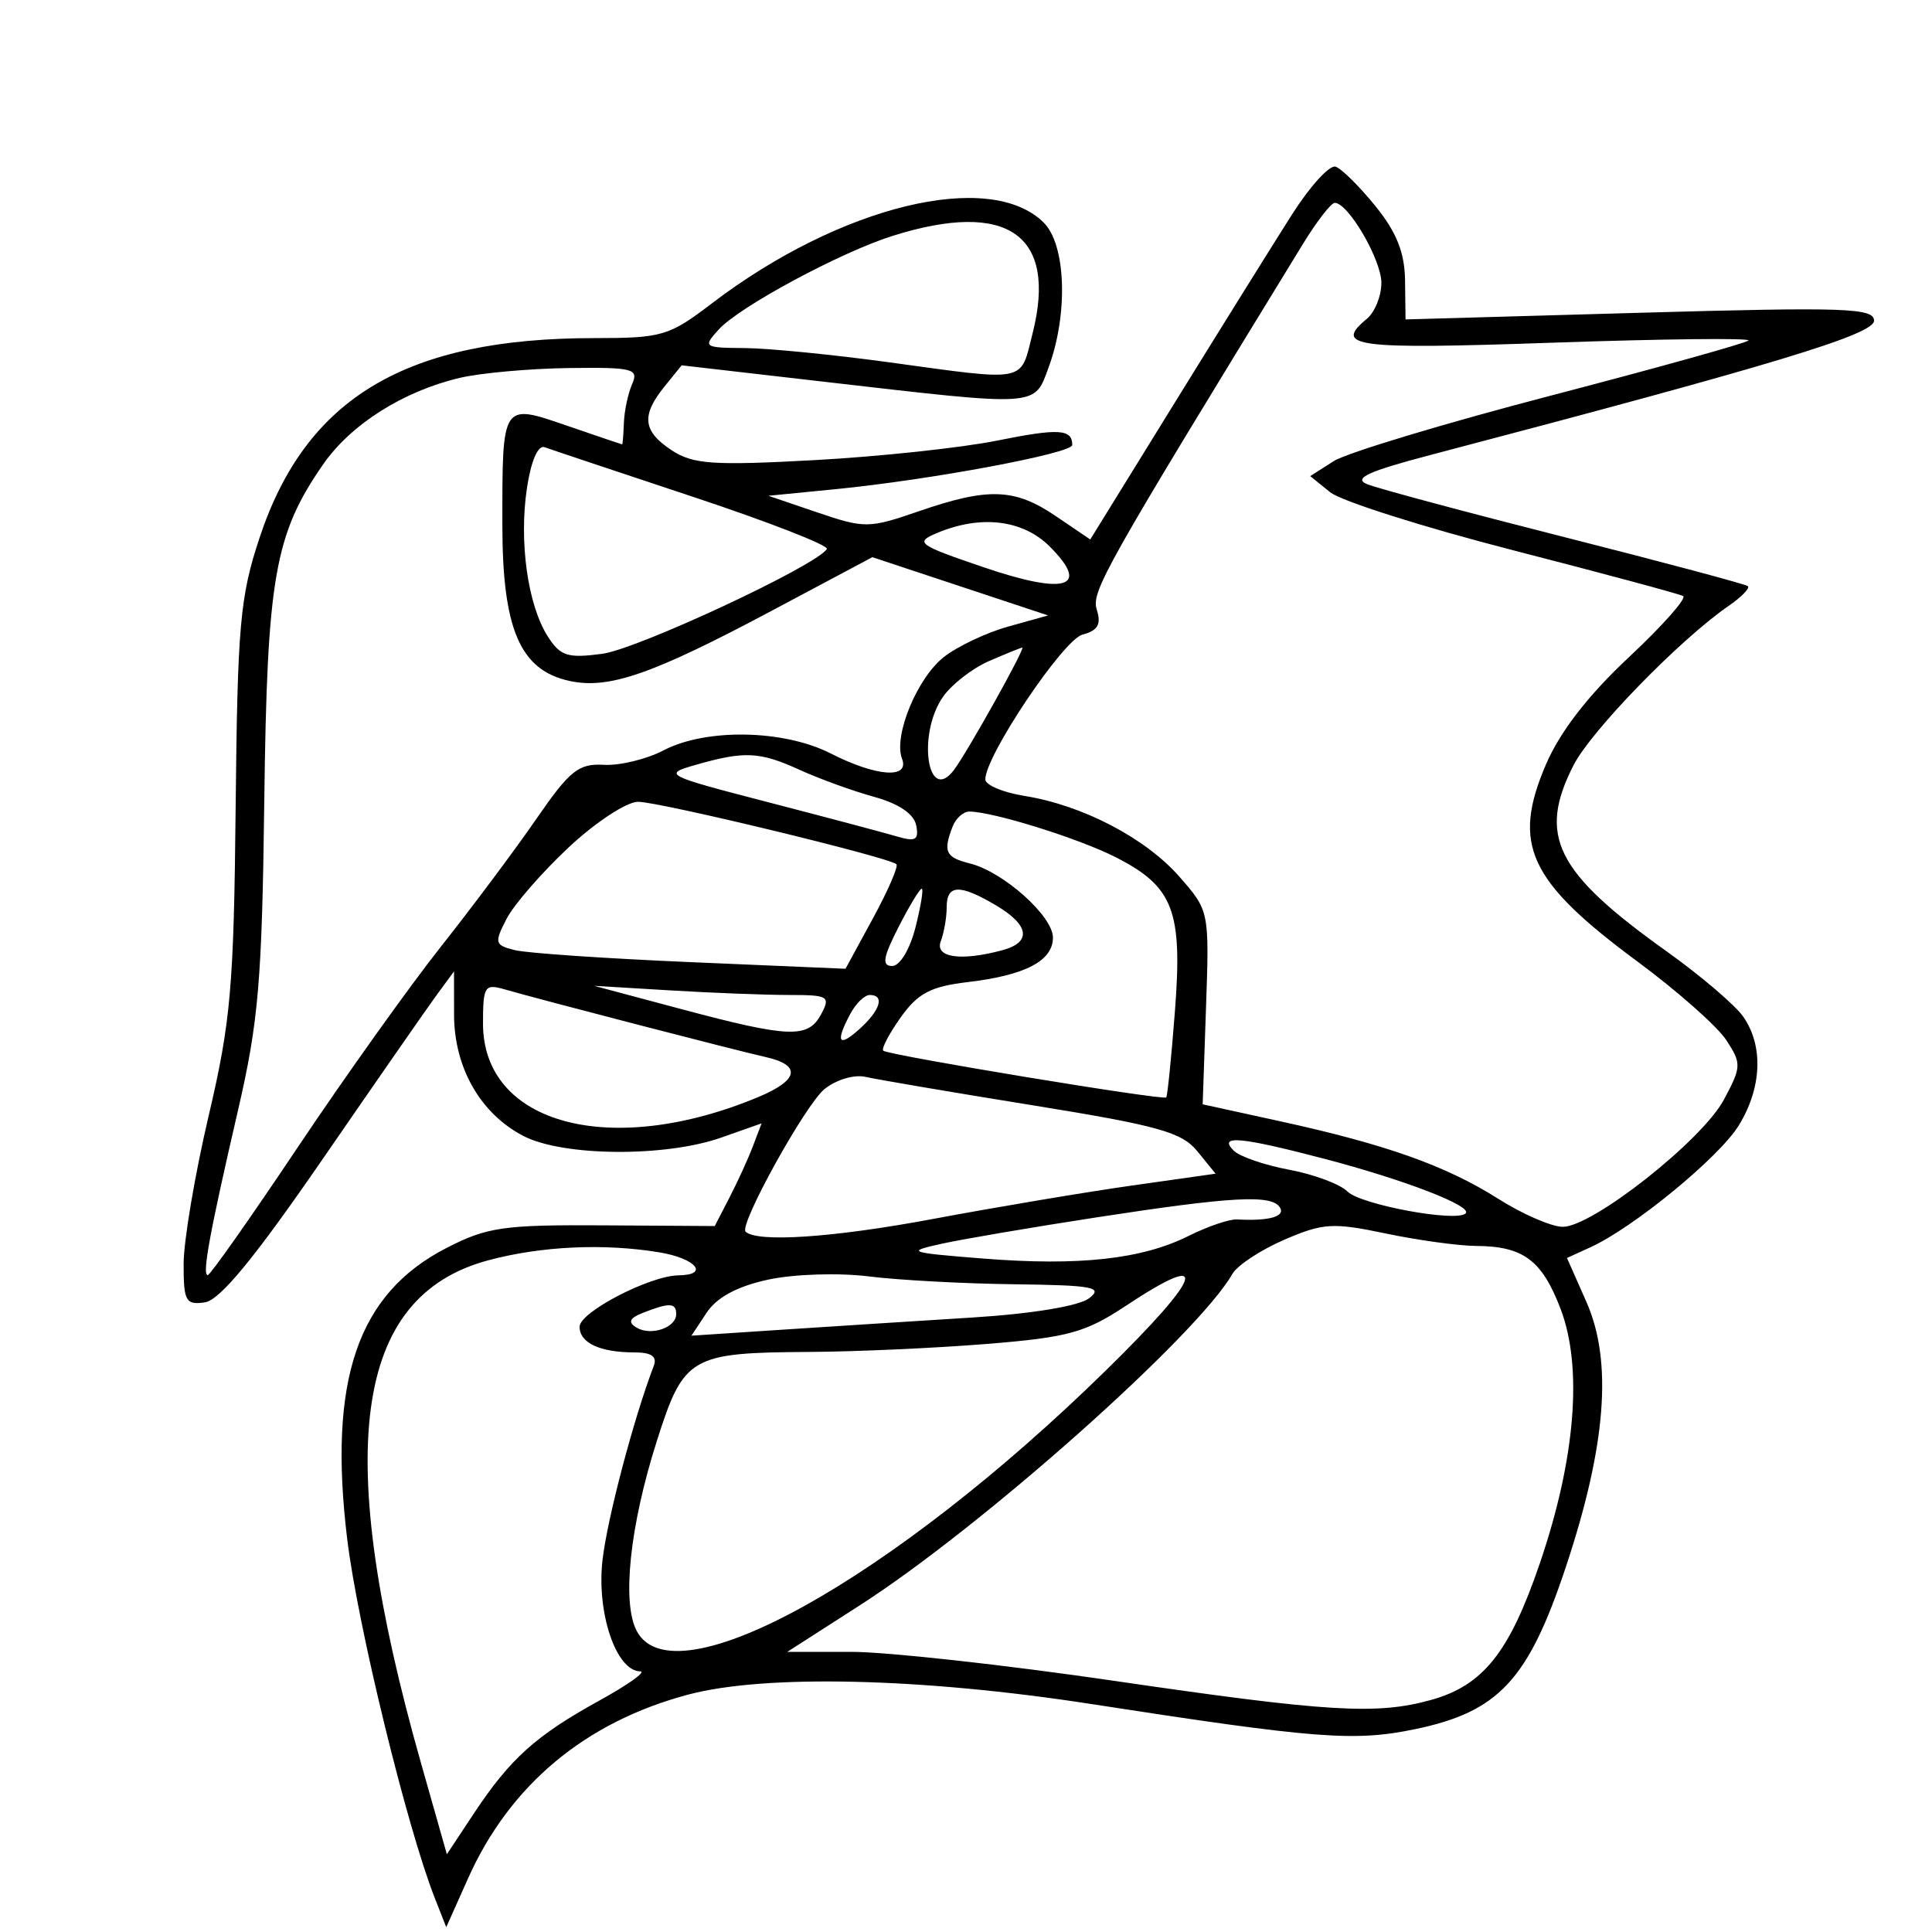 <svg xmlns="http://www.w3.org/2000/svg" width="200" height="200" viewBox="0 0 200 200" version="1.1">
	<path d="M 133.756 22.190 C 131.895 25.110, 126.433 33.878, 121.618 41.673 L 112.863 55.847 109.292 53.423 C 105.041 50.539, 102.303 50.443, 95.113 52.925 C 89.958 54.705, 89.508 54.711, 84.634 53.054 L 79.541 51.323 86.521 50.637 C 96.346 49.670, 111 46.932, 111 46.063 C 111 44.405, 109.599 44.324, 103.212 45.612 C 99.520 46.357, 91.011 47.266, 84.303 47.633 C 73.837 48.204, 71.743 48.062, 69.553 46.626 C 66.542 44.654, 66.352 43.022, 68.783 40.020 L 70.565 37.818 85.533 39.544 C 107.720 42.102, 107.043 42.147, 108.564 38 C 110.591 32.475, 110.348 25.348, 108.056 23.056 C 102.500 17.500, 86.946 21.289, 73.654 31.435 C 69.266 34.784, 68.532 35, 61.541 35 C 42.013 35, 31.671 41.169, 26.863 55.687 C 24.845 61.778, 24.584 64.724, 24.395 83.500 C 24.209 102.121, 23.892 105.746, 21.601 115.500 C 20.181 121.550, 19.014 128.444, 19.009 130.820 C 19.001 134.705, 19.221 135.107, 21.205 134.820 C 22.768 134.593, 26.341 130.244, 33.455 119.910 C 38.980 111.886, 44.288 104.249, 45.250 102.938 L 47 100.555 47.004 105.027 C 47.008 110.520, 49.739 115.296, 54.190 117.599 C 58.295 119.721, 68.878 119.804, 74.670 117.760 L 78.841 116.289 77.943 118.651 C 77.449 119.951, 76.357 122.343, 75.517 123.967 L 73.990 126.920 62.453 126.847 C 52.124 126.781, 50.422 127.027, 46.208 129.196 C 36.998 133.935, 33.951 142.877, 35.942 159.319 C 37.027 168.278, 42.119 189.148, 45.014 196.500 L 46.196 199.500 48.453 194.450 C 52.774 184.783, 60.586 178.260, 71.236 175.425 C 79.201 173.305, 95.436 173.686, 113 176.405 C 136.202 179.997, 140.201 180.308, 146.476 179.005 C 155.132 177.208, 158.195 173.921, 162.080 162.261 C 166.271 149.680, 166.954 140.945, 164.228 134.783 L 162.212 130.225 164.642 129.117 C 169.095 127.088, 177.946 119.823, 179.986 116.522 C 182.391 112.632, 182.573 108.263, 180.457 105.243 C 179.609 104.031, 176.026 100.979, 172.495 98.459 C 161.040 90.285, 159.162 86.519, 162.895 79.210 C 164.722 75.631, 173.912 66.190, 178.940 62.727 C 180.281 61.802, 181.181 60.880, 180.940 60.677 C 180.698 60.474, 172.175 58.197, 162 55.616 C 151.825 53.034, 142.618 50.565, 141.539 50.128 C 140.048 49.523, 141.602 48.801, 148.039 47.110 C 183.776 37.719, 194 34.624, 194 33.195 C 194 31.877, 190.981 31.776, 169.750 32.379 L 145.500 33.067 145.452 29.068 C 145.418 26.157, 144.585 24.055, 142.394 21.348 C 140.738 19.302, 138.878 17.459, 138.261 17.254 C 137.643 17.048, 135.616 19.269, 133.756 22.190 M 134.882 25.250 C 114.157 59.088, 112.943 61.244, 113.546 63.145 C 114.018 64.633, 113.641 65.281, 112.060 65.694 C 110.068 66.215, 102 78.234, 102 80.680 C 102 81.266, 103.825 82.036, 106.055 82.393 C 112.060 83.353, 118.571 86.747, 122.084 90.749 C 125.183 94.278, 125.191 94.318, 124.846 104.303 L 124.500 114.318 132.500 116.069 C 143.496 118.475, 149.690 120.676, 155.088 124.094 C 157.611 125.692, 160.622 127, 161.780 127 C 164.857 127, 176.183 118.069, 178.444 113.859 C 180.283 110.434, 180.297 110.102, 178.699 107.663 C 177.770 106.246, 173.649 102.601, 169.541 99.562 C 158.226 91.195, 156.473 87.420, 160.045 79.117 C 161.500 75.735, 164.405 71.979, 168.608 68.048 C 172.106 64.776, 174.638 61.919, 174.234 61.700 C 173.830 61.481, 165.906 59.348, 156.625 56.960 C 147.343 54.572, 138.824 51.868, 137.692 50.952 L 135.634 49.286 138.067 47.735 C 139.405 46.882, 149.500 43.836, 160.500 40.965 C 171.500 38.095, 180.725 35.524, 181 35.251 C 181.275 34.979, 172.162 35.079, 160.750 35.474 C 140.201 36.186, 138.002 35.903, 141.500 33 C 142.325 32.315, 143 30.642, 143 29.282 C 143 26.886, 139.571 21, 138.175 21 C 137.796 21, 136.314 22.913, 134.882 25.250 M 92.447 24.403 C 87.053 26.093, 76.538 31.748, 74.401 34.110 C 72.748 35.936, 72.839 36.001, 77.095 36.032 C 79.518 36.049, 86.225 36.710, 92 37.500 C 106.498 39.484, 105.595 39.666, 106.898 34.491 C 109.466 24.293, 104.304 20.689, 92.447 24.403 M 47.613 39.113 C 41.752 40.489, 36.325 43.923, 33.445 48.079 C 28.425 55.324, 27.649 59.763, 27.358 82.928 C 27.125 101.503, 26.763 105.765, 24.641 114.928 C 21.698 127.637, 20.897 132, 21.507 132 C 21.759 132, 25.956 126.038, 30.834 118.750 C 35.712 111.463, 42.375 102.125, 45.640 98 C 48.905 93.875, 53.359 87.913, 55.538 84.751 C 58.973 79.766, 59.899 79.025, 62.500 79.174 C 64.150 79.269, 66.940 78.593, 68.700 77.673 C 73.100 75.373, 81.149 75.525, 86 78 C 90.707 80.401, 94.189 80.657, 93.377 78.541 C 92.473 76.185, 94.936 70.196, 97.703 68.019 C 99.110 66.912, 102.115 65.490, 104.381 64.858 L 108.500 63.710 99.404 60.695 L 90.308 57.679 79.904 63.217 C 67.460 69.840, 63.011 71.381, 58.924 70.483 C 53.830 69.364, 52.008 65.112, 52.004 54.332 C 51.999 41.631, 51.928 41.739, 58.733 44.080 C 61.802 45.136, 64.355 46, 64.407 46 C 64.458 46, 64.539 44.987, 64.586 43.750 C 64.634 42.513, 65.020 40.712, 65.443 39.750 C 66.140 38.167, 65.510 38.010, 58.857 38.100 C 54.811 38.156, 49.751 38.611, 47.613 39.113 M 54.549 50.524 C 53.715 56.082, 54.629 62.614, 56.697 65.868 C 58 67.920, 58.754 68.162, 62.350 67.680 C 66.020 67.188, 84.510 58.561, 85.595 56.835 C 85.825 56.469, 79.597 54.041, 71.756 51.438 C 63.915 48.835, 56.993 46.520, 56.373 46.293 C 55.693 46.044, 54.968 47.726, 54.549 50.524 M 97 55.177 C 94.668 56.157, 94.994 56.396, 101.838 58.727 C 110.362 61.629, 112.917 60.826, 108.668 56.577 C 105.886 53.795, 101.531 53.273, 97 55.177 M 102.378 68.437 C 100.661 69.184, 98.524 70.842, 97.628 72.120 C 94.936 75.963, 95.994 83.288, 98.728 79.739 C 100.064 78.005, 106.217 66.991, 105.823 67.039 C 105.646 67.061, 104.095 67.690, 102.378 68.437 M 72 79.184 C 68.594 80.160, 68.795 80.264, 79.500 83.041 C 85.550 84.610, 91.558 86.207, 92.851 86.590 C 94.781 87.161, 95.138 86.955, 94.846 85.440 C 94.620 84.264, 93.039 83.193, 90.495 82.492 C 88.298 81.887, 84.827 80.628, 82.782 79.696 C 78.633 77.803, 77.073 77.729, 72 79.184 M 58.870 87.719 C 56.095 90.314, 53.202 93.643, 52.440 95.117 C 51.150 97.610, 51.209 97.836, 53.288 98.357 C 54.517 98.666, 62.723 99.226, 71.524 99.602 L 87.526 100.286 90.362 95.076 C 91.922 92.210, 93.018 89.685, 92.798 89.465 C 92.093 88.759, 68.263 83, 66.049 83 C 64.875 83, 61.644 85.123, 58.870 87.719 M 98.607 85.582 C 97.610 88.181, 97.883 88.754, 100.423 89.391 C 103.872 90.257, 109 94.838, 109 97.054 C 109 99.466, 106.149 100.958, 100.190 101.664 C 96.353 102.118, 95.015 102.821, 93.247 105.309 C 92.043 107.004, 91.227 108.560, 91.434 108.767 C 91.892 109.225, 120.400 113.934, 120.728 113.606 C 120.855 113.478, 121.261 109.449, 121.630 104.652 C 122.428 94.277, 121.476 91.796, 115.533 88.757 C 111.726 86.811, 102.858 84.038, 100.357 84.012 C 99.728 84.005, 98.941 84.712, 98.607 85.582 M 93 96 C 91.408 99.121, 91.267 100, 92.358 100 C 93.154 100, 94.194 98.276, 94.772 96 C 95.330 93.800, 95.619 92, 95.414 92 C 95.209 92, 94.122 93.800, 93 96 M 98 93.918 C 98 94.973, 97.727 96.548, 97.393 97.418 C 96.738 99.125, 99.428 99.528, 103.750 98.370 C 106.823 97.546, 106.573 95.770, 103.096 93.716 C 99.337 91.495, 98 91.548, 98 93.918 M 50 105.960 C 50 116.409, 63.244 119.939, 78.514 113.559 C 82.707 111.807, 82.982 110.258, 79.250 109.423 C 76.176 108.736, 55.747 103.438, 52.250 102.421 C 50.170 101.816, 50 102.084, 50 105.960 M 70.500 104.454 C 81.706 107.445, 83.652 107.518, 85 105 C 85.995 103.141, 85.760 103, 81.686 103 C 79.275 103, 73.746 102.787, 69.401 102.526 L 61.500 102.052 70.500 104.454 M 88.035 104.934 C 86.442 107.912, 86.799 108.492, 89 106.500 C 91.143 104.561, 91.604 103, 90.035 103 C 89.505 103, 88.605 103.870, 88.035 104.934 M 85.348 112.746 C 83.361 114.366, 76.470 126.823, 77.185 127.502 C 78.388 128.646, 86.269 128.115, 96.500 126.201 C 103.100 124.966, 112.401 123.403, 117.168 122.728 L 125.836 121.500 123.955 119.185 C 122.343 117.201, 119.899 116.519, 106.897 114.419 C 98.550 113.071, 90.771 111.748, 89.611 111.480 C 88.433 111.208, 86.549 111.767, 85.348 112.746 M 127.713 119.113 C 128.325 119.725, 130.913 120.616, 133.464 121.092 C 136.014 121.569, 138.724 122.581, 139.485 123.342 C 140.856 124.714, 150.782 126.552, 151.725 125.609 C 152.471 124.862, 145.403 122.133, 137.073 119.951 C 128.398 117.679, 126.071 117.471, 127.713 119.113 M 113.500 126.024 C 106.900 127.039, 99.700 128.265, 97.500 128.749 C 93.735 129.576, 93.988 129.667, 101.807 130.287 C 111.714 131.073, 118.227 130.353, 123.056 127.937 C 125.012 126.958, 127.262 126.193, 128.056 126.236 C 131.363 126.417, 133.080 125.939, 132.500 125 C 131.657 123.637, 127.591 123.856, 113.500 126.024 M 132.943 128.339 C 130.499 129.396, 128.083 130.989, 127.574 131.880 C 123.944 138.228, 101.601 158.099, 89 166.186 L 81.500 171 88.165 171 C 91.831 171, 104.059 172.350, 115.337 174 C 137.442 177.234, 142.514 177.541, 148.127 175.982 C 153.537 174.479, 156.251 171.074, 159.404 161.833 C 163.092 151.025, 163.863 141.549, 161.548 135.485 C 159.625 130.452, 157.690 129.010, 152.816 128.979 C 150.992 128.968, 146.774 128.387, 143.443 127.688 C 137.974 126.542, 136.956 126.605, 132.943 128.339 M 50.534 130.468 C 36.562 134.218, 34.428 150.263, 43.604 182.594 L 46.259 191.952 49.073 187.703 C 52.811 182.060, 55.476 179.663, 62.029 176.052 C 65.038 174.393, 66.949 173.028, 66.276 173.018 C 63.772 172.981, 61.733 166.928, 62.377 161.448 C 62.889 157.096, 65.626 146.743, 67.683 141.383 C 68.049 140.431, 67.427 140, 65.689 140 C 62.104 140, 60 139.018, 60 137.344 C 60 135.828, 67.257 132.060, 70.250 132.022 C 73.480 131.981, 72.040 130.268, 68.250 129.642 C 62.512 128.693, 56.017 128.996, 50.534 130.468 M 79.528 132.465 C 76.329 133.156, 74.208 134.294, 73.155 135.885 L 71.577 138.270 81.039 137.646 C 86.242 137.304, 95.105 136.736, 100.733 136.384 C 106.802 136.005, 111.686 135.199, 112.733 134.404 C 114.252 133.251, 113.169 133.047, 105 132.947 C 99.775 132.884, 92.985 132.516, 89.912 132.131 C 86.828 131.744, 82.174 131.894, 79.528 132.465 M 116.551 135.174 C 112.348 137.958, 110.574 138.444, 102.129 139.126 C 96.833 139.553, 88.592 139.925, 83.815 139.951 C 71.454 140.021, 70.784 140.411, 67.998 149.162 C 65.192 157.973, 64.354 165.925, 65.923 168.857 C 69.794 176.088, 92.349 163.547, 114.500 141.846 C 124.611 131.941, 125.424 129.297, 116.551 135.174 M 66.566 135.898 C 65.179 136.441, 64.980 136.870, 65.864 137.416 C 67.359 138.340, 70 137.456, 70 136.031 C 70 134.854, 69.302 134.826, 66.566 135.898" stroke="none" fill="black" fill-rule="evenodd"/>
</svg>